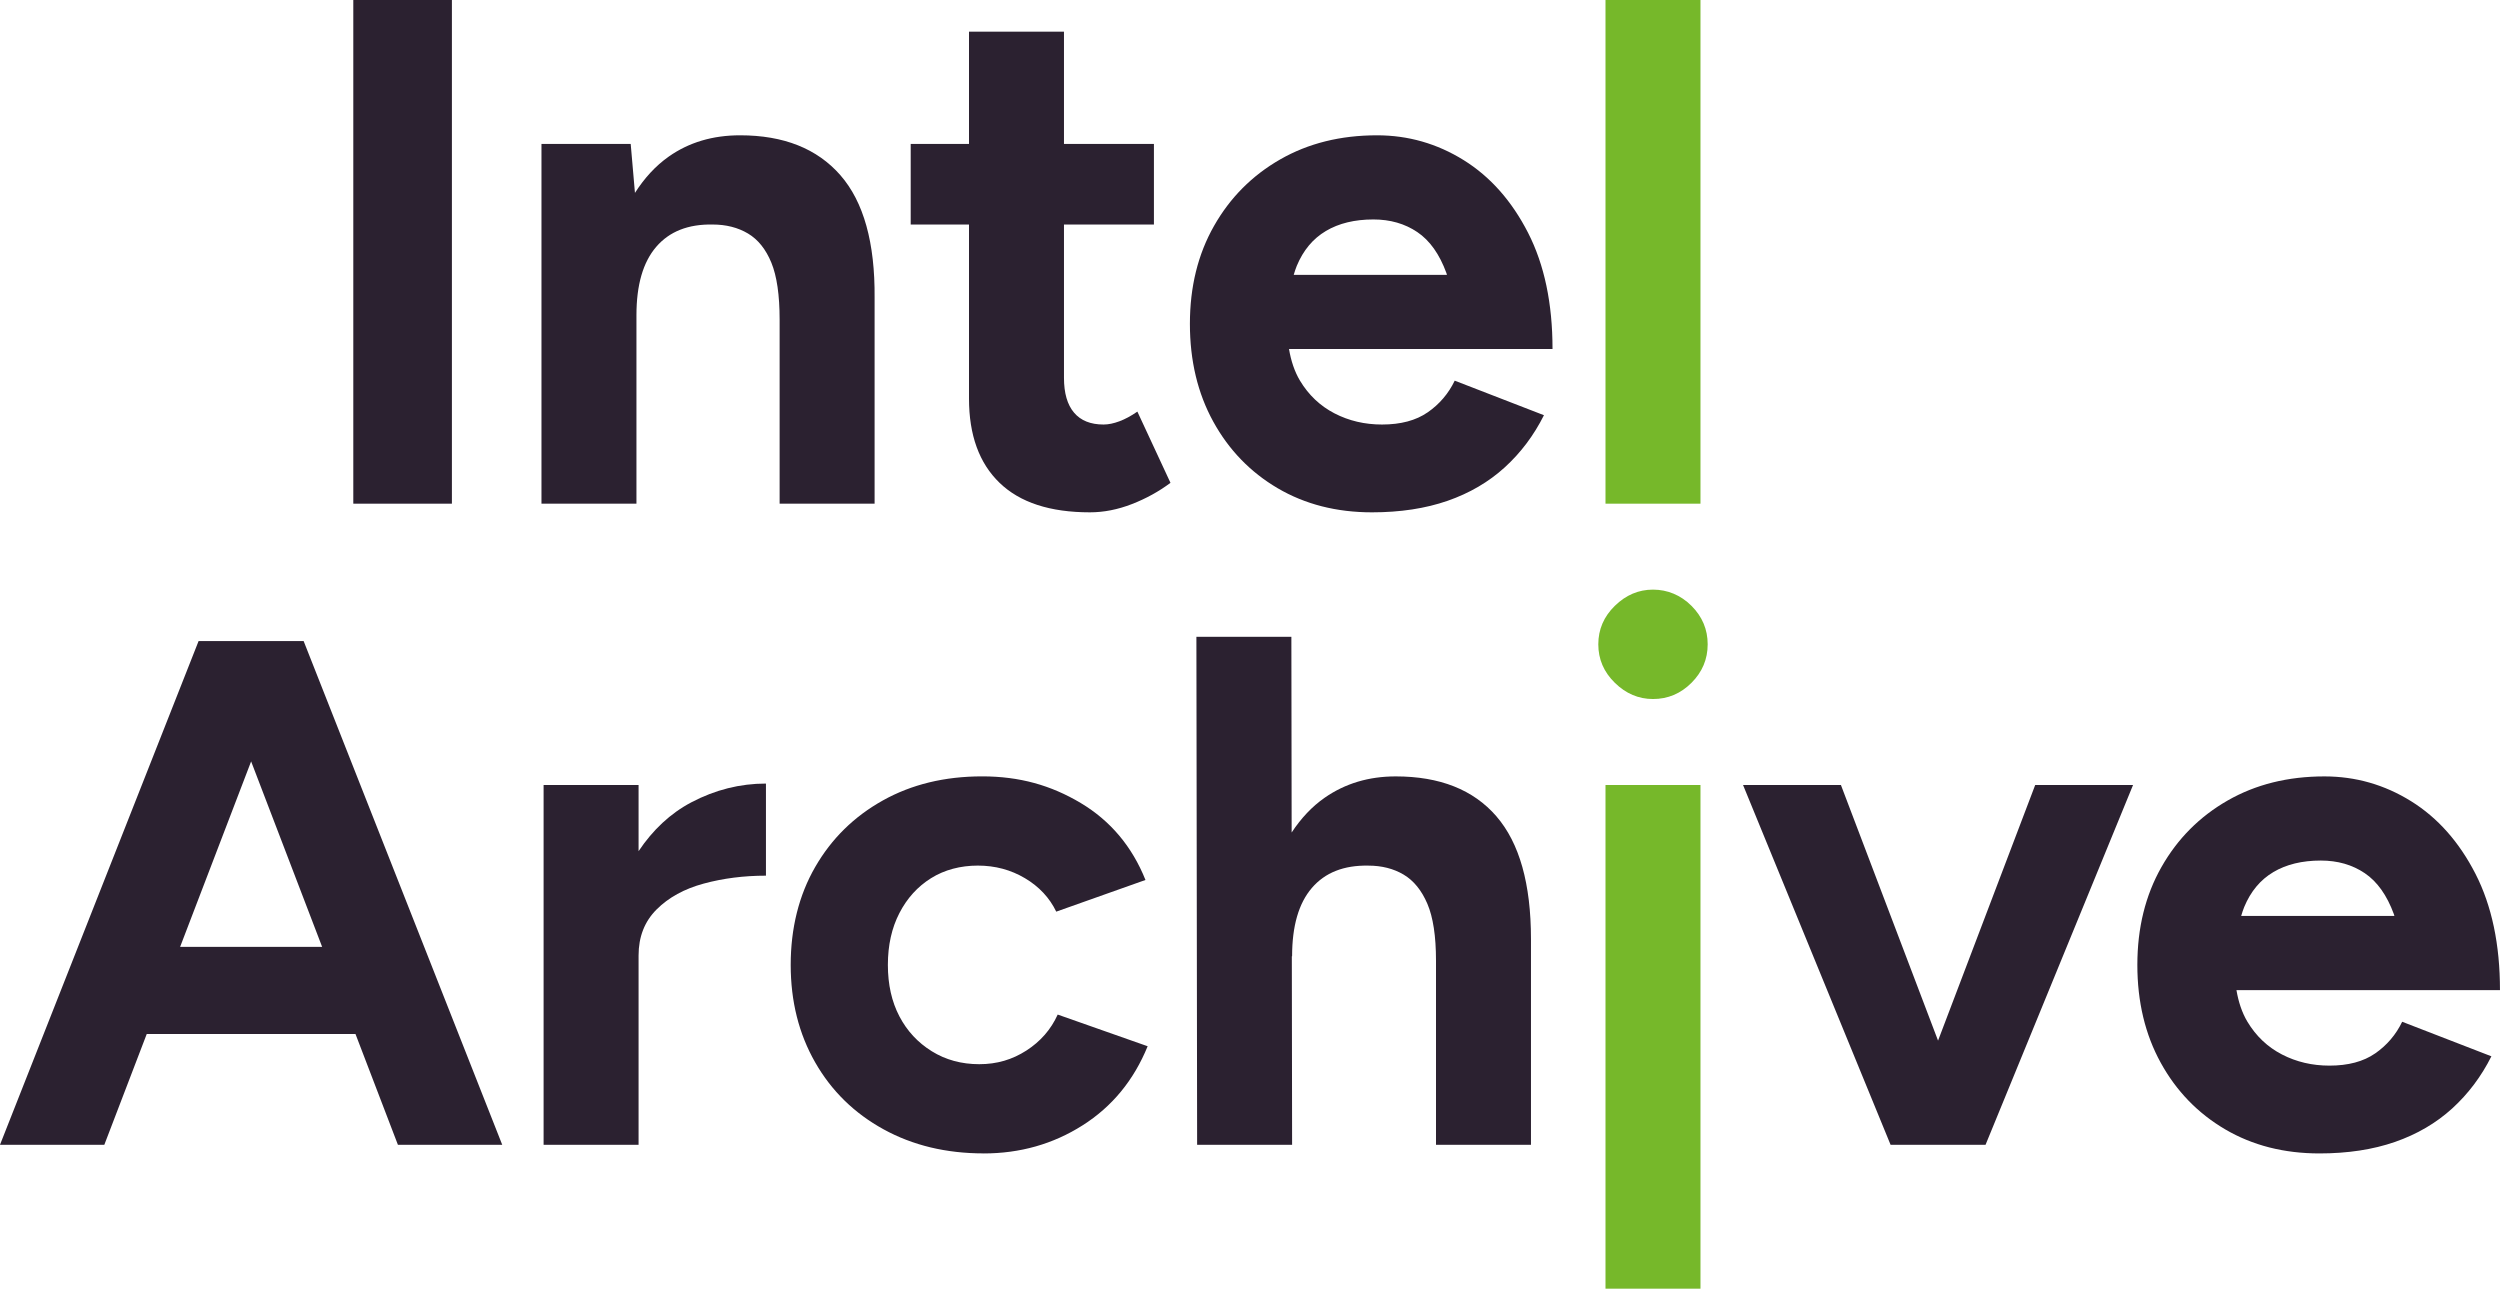 <?xml version="1.0" encoding="UTF-8"?>
<svg id="Layer_1" data-name="Layer 1" xmlns="http://www.w3.org/2000/svg" viewBox="0 0 1000 516">
  <defs>
    <style>
      .cls-1 {
        fill: #2b2130;
      }

      .cls-2 {
        fill: #76b82a;
      }
    </style>
  </defs>
  <g>
    <rect class="cls-1" x="141.32" width="39.44" height="201.47"/>
    <path class="cls-1" d="M336.17,70.09c-9.31-10.65-22.69-15.97-40.15-15.97-10.94,0-20.44,2.83-28.49,8.49-5.31,3.73-9.78,8.65-13.55,14.55l-1.7-19.59h-35.69v143.91h37.99v-75.41c0-12.09,2.63-21.2,7.91-27.34,5.27-6.14,12.81-9.11,22.59-8.92,5.37,0,10.07,1.2,14.11,3.59,4.03,2.4,7.14,6.29,9.35,11.66,2.2,5.37,3.31,12.95,3.31,22.74v73.68h37.99v-82.31c.19-22.06-4.37-38.43-13.67-49.07Z"/>
    <path class="cls-1" d="M454.95,164.64c-2.5,1.73-4.89,3.02-7.2,3.88-2.3.86-4.42,1.29-6.33,1.29-5.18,0-9.12-1.58-11.8-4.75-2.69-3.16-4.03-7.81-4.03-13.95v-61.31h35.98v-32.24h-35.98V12.67h-37.99v44.89h-23.32v32.24h23.32v69.65c0,14.58,4.07,25.81,12.23,33.68,8.15,7.87,20.19,11.8,36.12,11.8,5.56,0,11.18-1.1,16.84-3.31,5.65-2.2,10.79-5.04,15.4-8.49l-13.24-28.49Z"/>
    <path class="cls-1" d="M571.09,164.92c-4.7,3.27-10.8,4.89-18.28,4.89-6.91,0-13.24-1.48-19-4.46-5.75-2.97-10.36-7.34-13.82-13.09-2.17-3.63-3.58-7.89-4.39-12.66h105.41c0-18.23-3.26-33.72-9.78-46.48-6.53-12.76-15.12-22.45-25.76-29.07-10.65-6.62-22.21-9.93-34.68-9.93-14.58,0-27.49,3.21-38.71,9.64-11.23,6.43-20.06,15.3-26.48,26.62-6.43,11.32-9.64,24.37-9.64,39.14s3.12,27.82,9.36,39.15c6.23,11.32,14.82,20.19,25.76,26.62,10.94,6.42,23.51,9.64,37.71,9.64,11.32,0,21.39-1.54,30.22-4.6,8.82-3.07,16.45-7.53,22.88-13.38,6.42-5.85,11.65-12.81,15.69-20.87l-35.69-13.82c-2.5,5.18-6.1,9.4-10.79,12.66ZM530.36,92.39c5.18-3.07,11.51-4.61,18.99-4.61,6.72,0,12.57,1.68,17.56,5.04,4.99,3.36,8.88,8.82,11.66,16.4.08.22.13.5.21.72h-61.29c.38-1.23.75-2.48,1.22-3.59,2.59-6.24,6.48-10.89,11.66-13.96Z"/>
  </g>
  <g>
    <rect class="cls-2" x="642.2" width="37.99" height="201.47"/>
    <rect class="cls-2" x="642.2" y="314" width="37.99" height="201.47"/>
    <path class="cls-2" d="M661.19,279.61c-5.75,0-10.85-2.16-15.25-6.48-4.42-4.32-6.62-9.45-6.62-15.4s2.2-11.08,6.62-15.4c4.41-4.32,9.5-6.48,15.25-6.48s11.08,2.16,15.4,6.48c4.32,4.32,6.48,9.45,6.48,15.4s-2.16,11.08-6.48,15.4c-4.32,4.32-9.45,6.48-15.4,6.48Z"/>
  </g>
  <g>
    <path class="cls-1" d="M159.16,457.91h41.73l-79.43-201.47h-42.03L0,457.91h41.73l16.97-44.32h83.49l16.97,44.32ZM72.04,378.76l28.41-74.2,28.41,74.2h-56.82Z"/>
    <path class="cls-1" d="M276.58,320.91c-8.44,4.44-15.44,11.04-21.15,19.56v-26.47h-37.99v143.91h37.99v-75.69c0-7.49,2.39-13.62,7.19-18.42,4.8-4.8,11.08-8.25,18.86-10.36,7.77-2.11,16.07-3.17,24.9-3.17v-36.84c-10.37,0-20.29,2.49-29.79,7.48Z"/>
    <path class="cls-1" d="M393.42,461.36c-14.97,0-28.31-3.21-40.01-9.64-11.7-6.43-20.82-15.35-27.34-26.77-6.53-11.42-9.79-24.42-9.79-39s3.26-27.82,9.79-39.14c6.52-11.32,15.54-20.19,27.06-26.62,11.51-6.43,24.75-9.64,39.72-9.64s27.53,3.55,39.43,10.65c11.89,7.11,20.53,17.37,25.91,30.79l-35.69,12.67c-2.69-5.56-6.86-10.02-12.52-13.38-5.66-3.36-11.94-5.04-18.85-5.04s-13.34,1.68-18.71,5.04c-5.37,3.36-9.6,8.01-12.66,13.96-3.07,5.94-4.61,12.85-4.61,20.72s1.54,14.73,4.61,20.58c3.06,5.85,7.38,10.5,12.95,13.96,5.56,3.45,11.89,5.18,18.99,5.18s13.19-1.82,18.86-5.46c5.65-3.64,9.83-8.44,12.52-14.39l35.98,12.67c-5.56,13.63-14.24,24.18-26.04,31.65-11.8,7.49-25,11.23-39.57,11.23Z"/>
    <path class="cls-1" d="M598.57,326.53c-9.21-10.65-22.65-15.97-40.29-15.97-10.75,0-20.2,2.83-28.35,8.49-5.19,3.6-9.56,8.33-13.27,13.95l-.11-78.28h-37.99l.29,203.2h37.99l-.11-75.41h.11c0-12.09,2.63-21.2,7.91-27.34,5.27-6.14,12.81-9.11,22.59-8.92,5.37,0,10.07,1.2,14.11,3.59,4.03,2.4,7.19,6.29,9.49,11.66,2.3,5.37,3.46,12.95,3.46,22.74v73.68h37.99v-82.31c0-22.06-4.61-38.43-13.82-49.07Z"/>
    <polygon class="cls-1" points="814.08 314 775.22 416.25 736.37 314 697.22 314 756.23 457.91 759.39 457.91 791.05 457.91 794.22 457.91 853.22 314 814.08 314"/>
    <path class="cls-1" d="M950.07,421.36c-4.7,3.27-10.8,4.89-18.28,4.89-6.91,0-13.24-1.48-19-4.46-5.75-2.97-10.36-7.34-13.82-13.09-2.17-3.63-3.58-7.89-4.39-12.66h105.41c0-18.23-3.26-33.72-9.78-46.48-6.53-12.76-15.12-22.45-25.76-29.07-10.65-6.62-22.21-9.93-34.68-9.93-14.58,0-27.49,3.21-38.71,9.64-11.23,6.43-20.06,15.3-26.48,26.62-6.43,11.32-9.64,24.37-9.64,39.14s3.12,27.82,9.36,39.15c6.23,11.32,14.82,20.19,25.76,26.62,10.94,6.42,23.51,9.64,37.71,9.64,11.32,0,21.39-1.54,30.22-4.6,8.82-3.07,16.45-7.53,22.88-13.38,6.42-5.85,11.65-12.81,15.69-20.87l-35.69-13.82c-2.5,5.18-6.1,9.4-10.79,12.66ZM909.34,348.83c5.18-3.07,11.51-4.61,18.99-4.61,6.72,0,12.57,1.68,17.56,5.04,4.99,3.36,8.88,8.82,11.66,16.4.08.22.13.5.21.72h-61.29c.38-1.23.75-2.48,1.22-3.59,2.59-6.24,6.48-10.89,11.66-13.96Z"/>
  </g>
</svg>